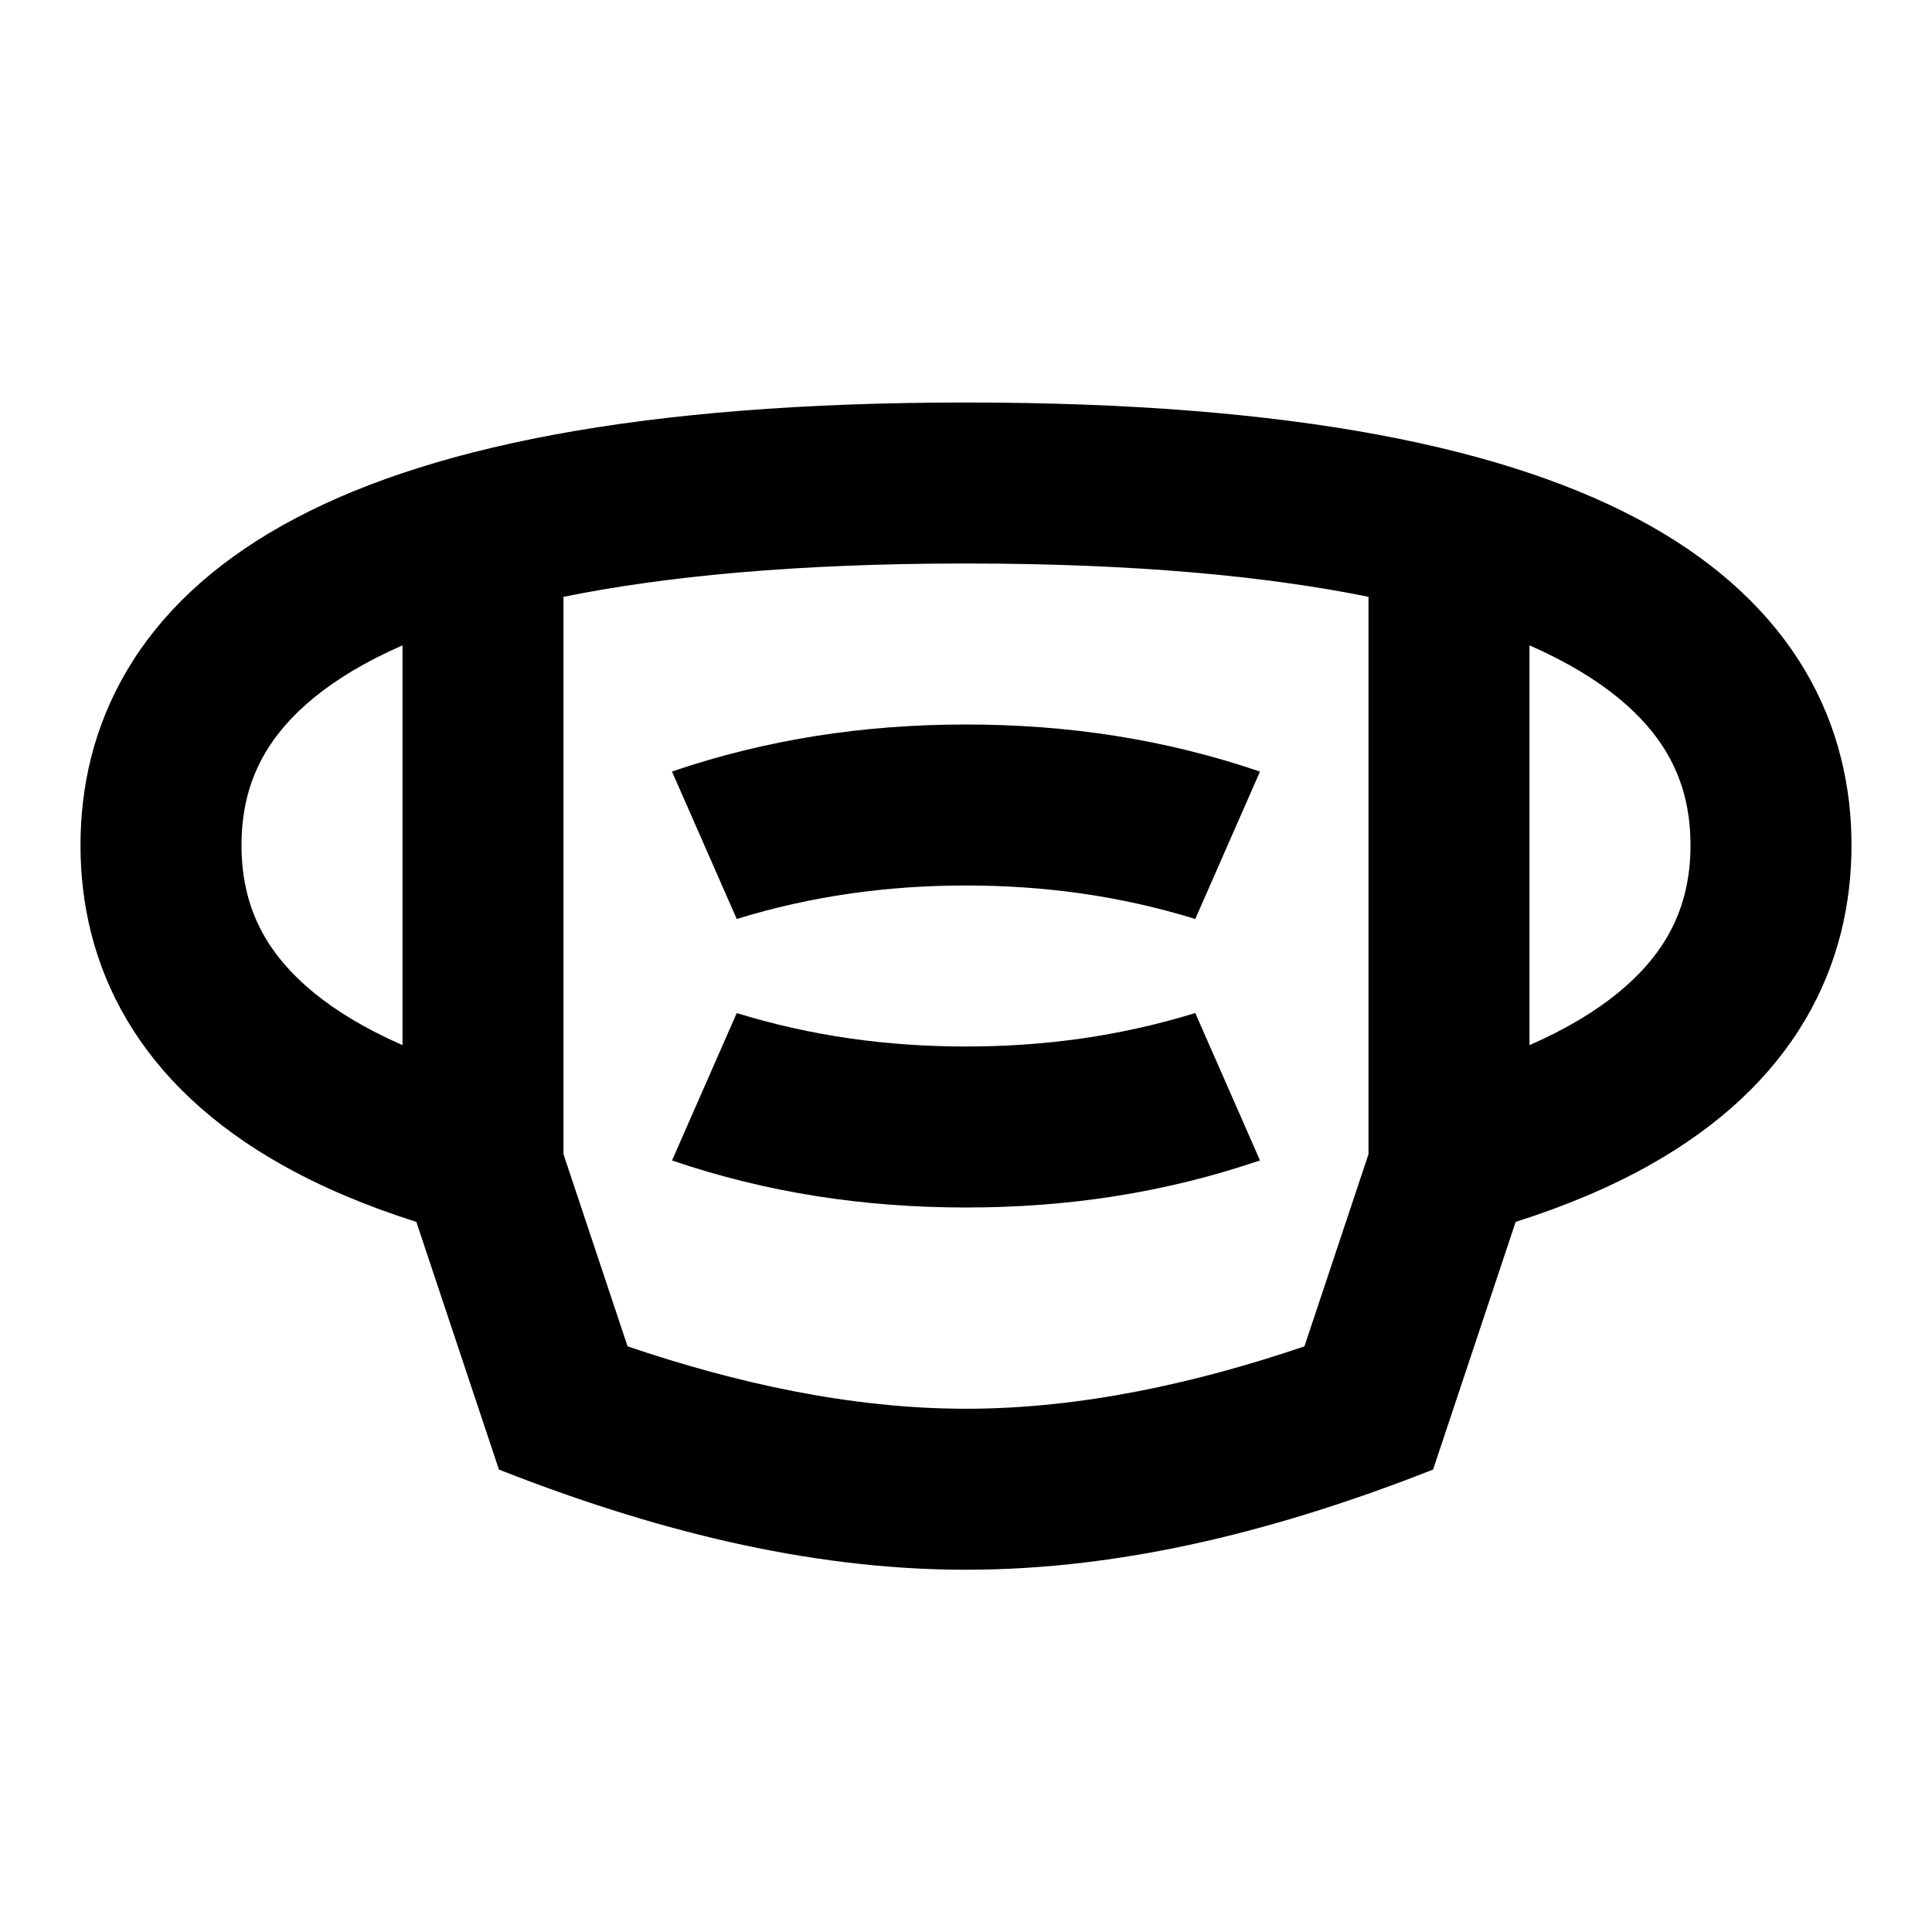 <svg viewBox="0 0 24 24" focusable="false" width="24" height="24" aria-hidden="true" class="svg-icon" xmlns="http://www.w3.org/2000/svg"><path fill-rule="evenodd" clip-rule="evenodd" d="M18.828 15.179c.634-.202 1.185-.437 1.661-.704.877-.492 1.518-1.099 1.934-1.804.417-.705.577-1.452.577-2.171s-.16-1.466-.577-2.171c-.417-.704-1.057-1.312-1.934-1.804C18.765 5.559 16.059 5 12 5c-4.059 0-6.766.559-8.489 1.525-.877.492-1.518 1.099-1.934 1.804C1.16 9.034 1 9.781 1 10.5s.16 1.466.577 2.171c.417.704 1.057 1.312 1.934 1.804.476.267 1.027.503 1.661.704l1.026 3.077C8.05 18.983 9.997 19.5 12 19.5c2.003 0 3.95-.517 5.802-1.244l1.026-3.077zM3.298 9.347C3.09 9.698 3 10.082 3 10.5c0 .418.09.802.298 1.153.26.44.768.921 1.702 1.33V8.017c-.934.408-1.441.889-1.702 1.33zM7 14.338l.796 2.387c1.347.457 2.778.775 4.204.775 1.426 0 2.857-.318 4.204-.775L17 14.338V7.414C15.739 7.158 14.104 7 12 7s-3.739.158-5 .414v6.923zm12-1.355c.934-.408 1.441-.889 1.702-1.33.208-.352.298-.736.298-1.153 0-.418-.09-.802-.298-1.153-.26-.44-.768-.921-1.702-1.33v4.966z"></path><path d="M8.348 14.416s.709-1.613.804-1.831C10.082 12.871 11.023 13 12 13c.977 0 1.918-.129 2.848-.416.095.218.804 1.831.804 1.831C14.465 14.82 13.257 15 12 15c-1.257 0-2.465-.18-3.652-.584zm0-4.831s.709 1.613.804 1.831C10.082 11.129 11.023 11 12 11c.977 0 1.918.129 2.848.416.095-.218.804-1.831.804-1.831C14.465 9.18 13.257 9 12 9c-1.257 0-2.465.18-3.652.584z"></path></svg>